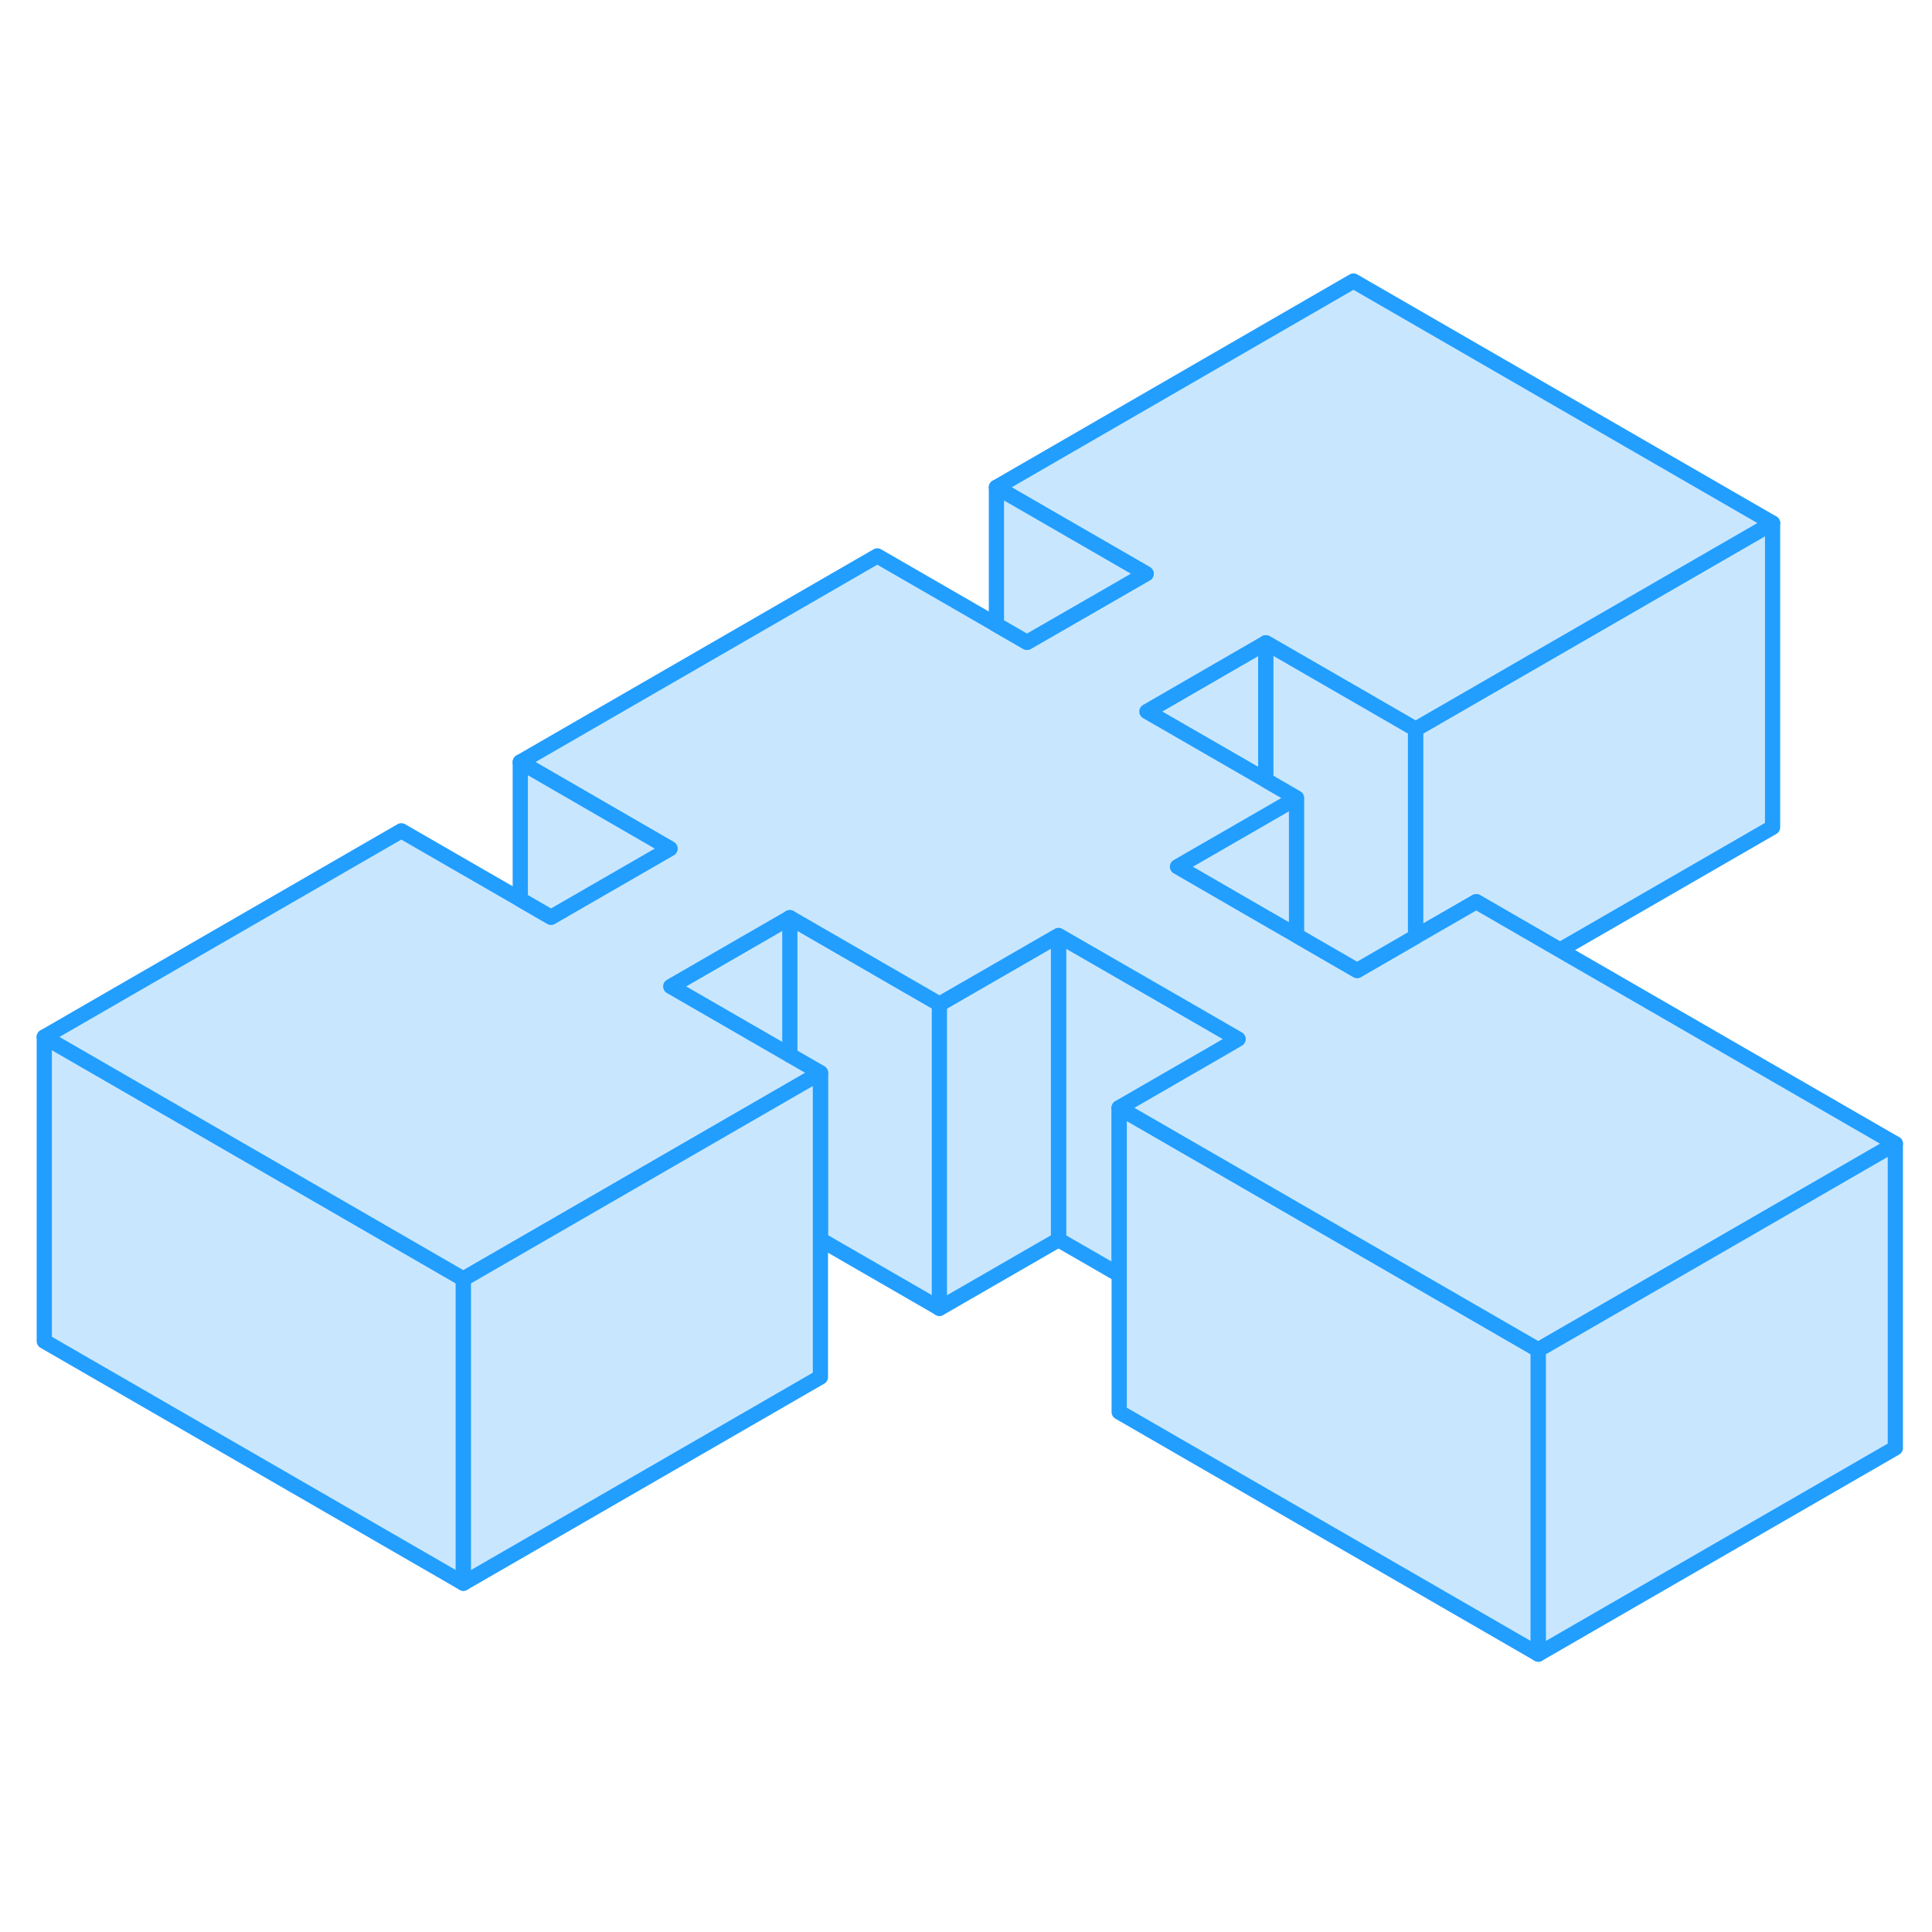 <svg width="48" height="48" viewBox="0 0 127 95" fill="#c8e7ff" xmlns="http://www.w3.org/2000/svg" stroke-width="1px" stroke-linecap="round" stroke-linejoin="round"><path d="M85.231 36.453V45.493L83.21 44.333L77.4 40.973L83.21 37.623L85.231 36.453Z" stroke="#229EFF" stroke-linejoin="round"/><path d="M75.391 30.773L83.211 26.253V35.283L75.391 30.773Z" stroke="#229EFF" stroke-linejoin="round"/><path d="M116.521 18.383V38.383L102.541 46.453L97.041 43.273L93.051 45.573V31.933L99.201 28.383L116.521 18.383Z" stroke="#229EFF" stroke-linejoin="round"/><path d="M81.39 52.303L79.72 53.273L73.57 56.823V67.793L69.58 65.493V45.493L77.06 49.803L81.39 52.303Z" stroke="#229EFF" stroke-linejoin="round"/><path d="M30.46 68.073V88.073L2.91 72.163V52.163L20.23 62.163L30.46 68.073Z" stroke="#229EFF" stroke-linejoin="round"/><path d="M69.58 45.493V65.493L61.76 70.003L53.93 65.483V54.523L51.92 53.363L44.09 48.843L51.92 44.323L61.76 50.003L69.58 45.493Z" stroke="#229EFF" stroke-linejoin="round"/><path d="M101.12 72.733V92.733L73.57 76.823V56.823L79.08 60.003L90.89 66.823L101.12 72.733Z" stroke="#229EFF" stroke-linejoin="round"/><path d="M124.59 59.183L107.27 69.183L101.12 72.733L90.89 66.823L79.08 60.003L73.57 56.823L79.72 53.273L81.39 52.303L77.06 49.803L69.58 45.493L61.76 50.003L51.92 44.323L44.09 48.843L51.92 53.363L53.93 54.523L51.92 55.683L30.46 68.073L20.23 62.163L2.91 52.163L26.38 38.613L34.2 43.123L36.22 44.293L44.04 39.783L34.2 34.093L57.67 20.543L65.5 25.063L67.51 26.223L75.34 21.713L65.5 16.033L88.97 2.473L116.52 18.383L99.2 28.383L93.05 31.933L83.21 26.253L75.39 30.773L83.21 35.283L85.23 36.453L83.21 37.623L77.4 40.973L83.21 44.333L85.23 45.493L89.21 47.793L93.05 45.573L97.04 43.273L102.54 46.453L124.59 59.183Z" stroke="#229EFF" stroke-linejoin="round"/><path d="M93.05 31.933V45.573L89.21 47.793L85.23 45.493V36.453L83.21 35.283V26.253L93.05 31.933Z" stroke="#229EFF" stroke-linejoin="round"/><path d="M124.59 59.183V79.183L101.12 92.733V72.733L107.27 69.183L124.59 59.183Z" stroke="#229EFF" stroke-linejoin="round"/><path d="M61.75 50.003V70.003" stroke="#229EFF" stroke-linejoin="round"/><path d="M53.93 54.523V74.523L30.46 88.073V68.073L51.92 55.683L53.93 54.523Z" stroke="#229EFF" stroke-linejoin="round"/><path d="M51.92 53.363V44.323" stroke="#229EFF" stroke-linejoin="round"/><path d="M44.04 39.783L36.22 44.293L34.2 43.123V34.093L44.04 39.783Z" stroke="#229EFF" stroke-linejoin="round"/><path d="M75.34 21.713L67.51 26.223L65.5 25.063V16.033L75.34 21.713Z" stroke="#229EFF" stroke-linejoin="round"/></svg>